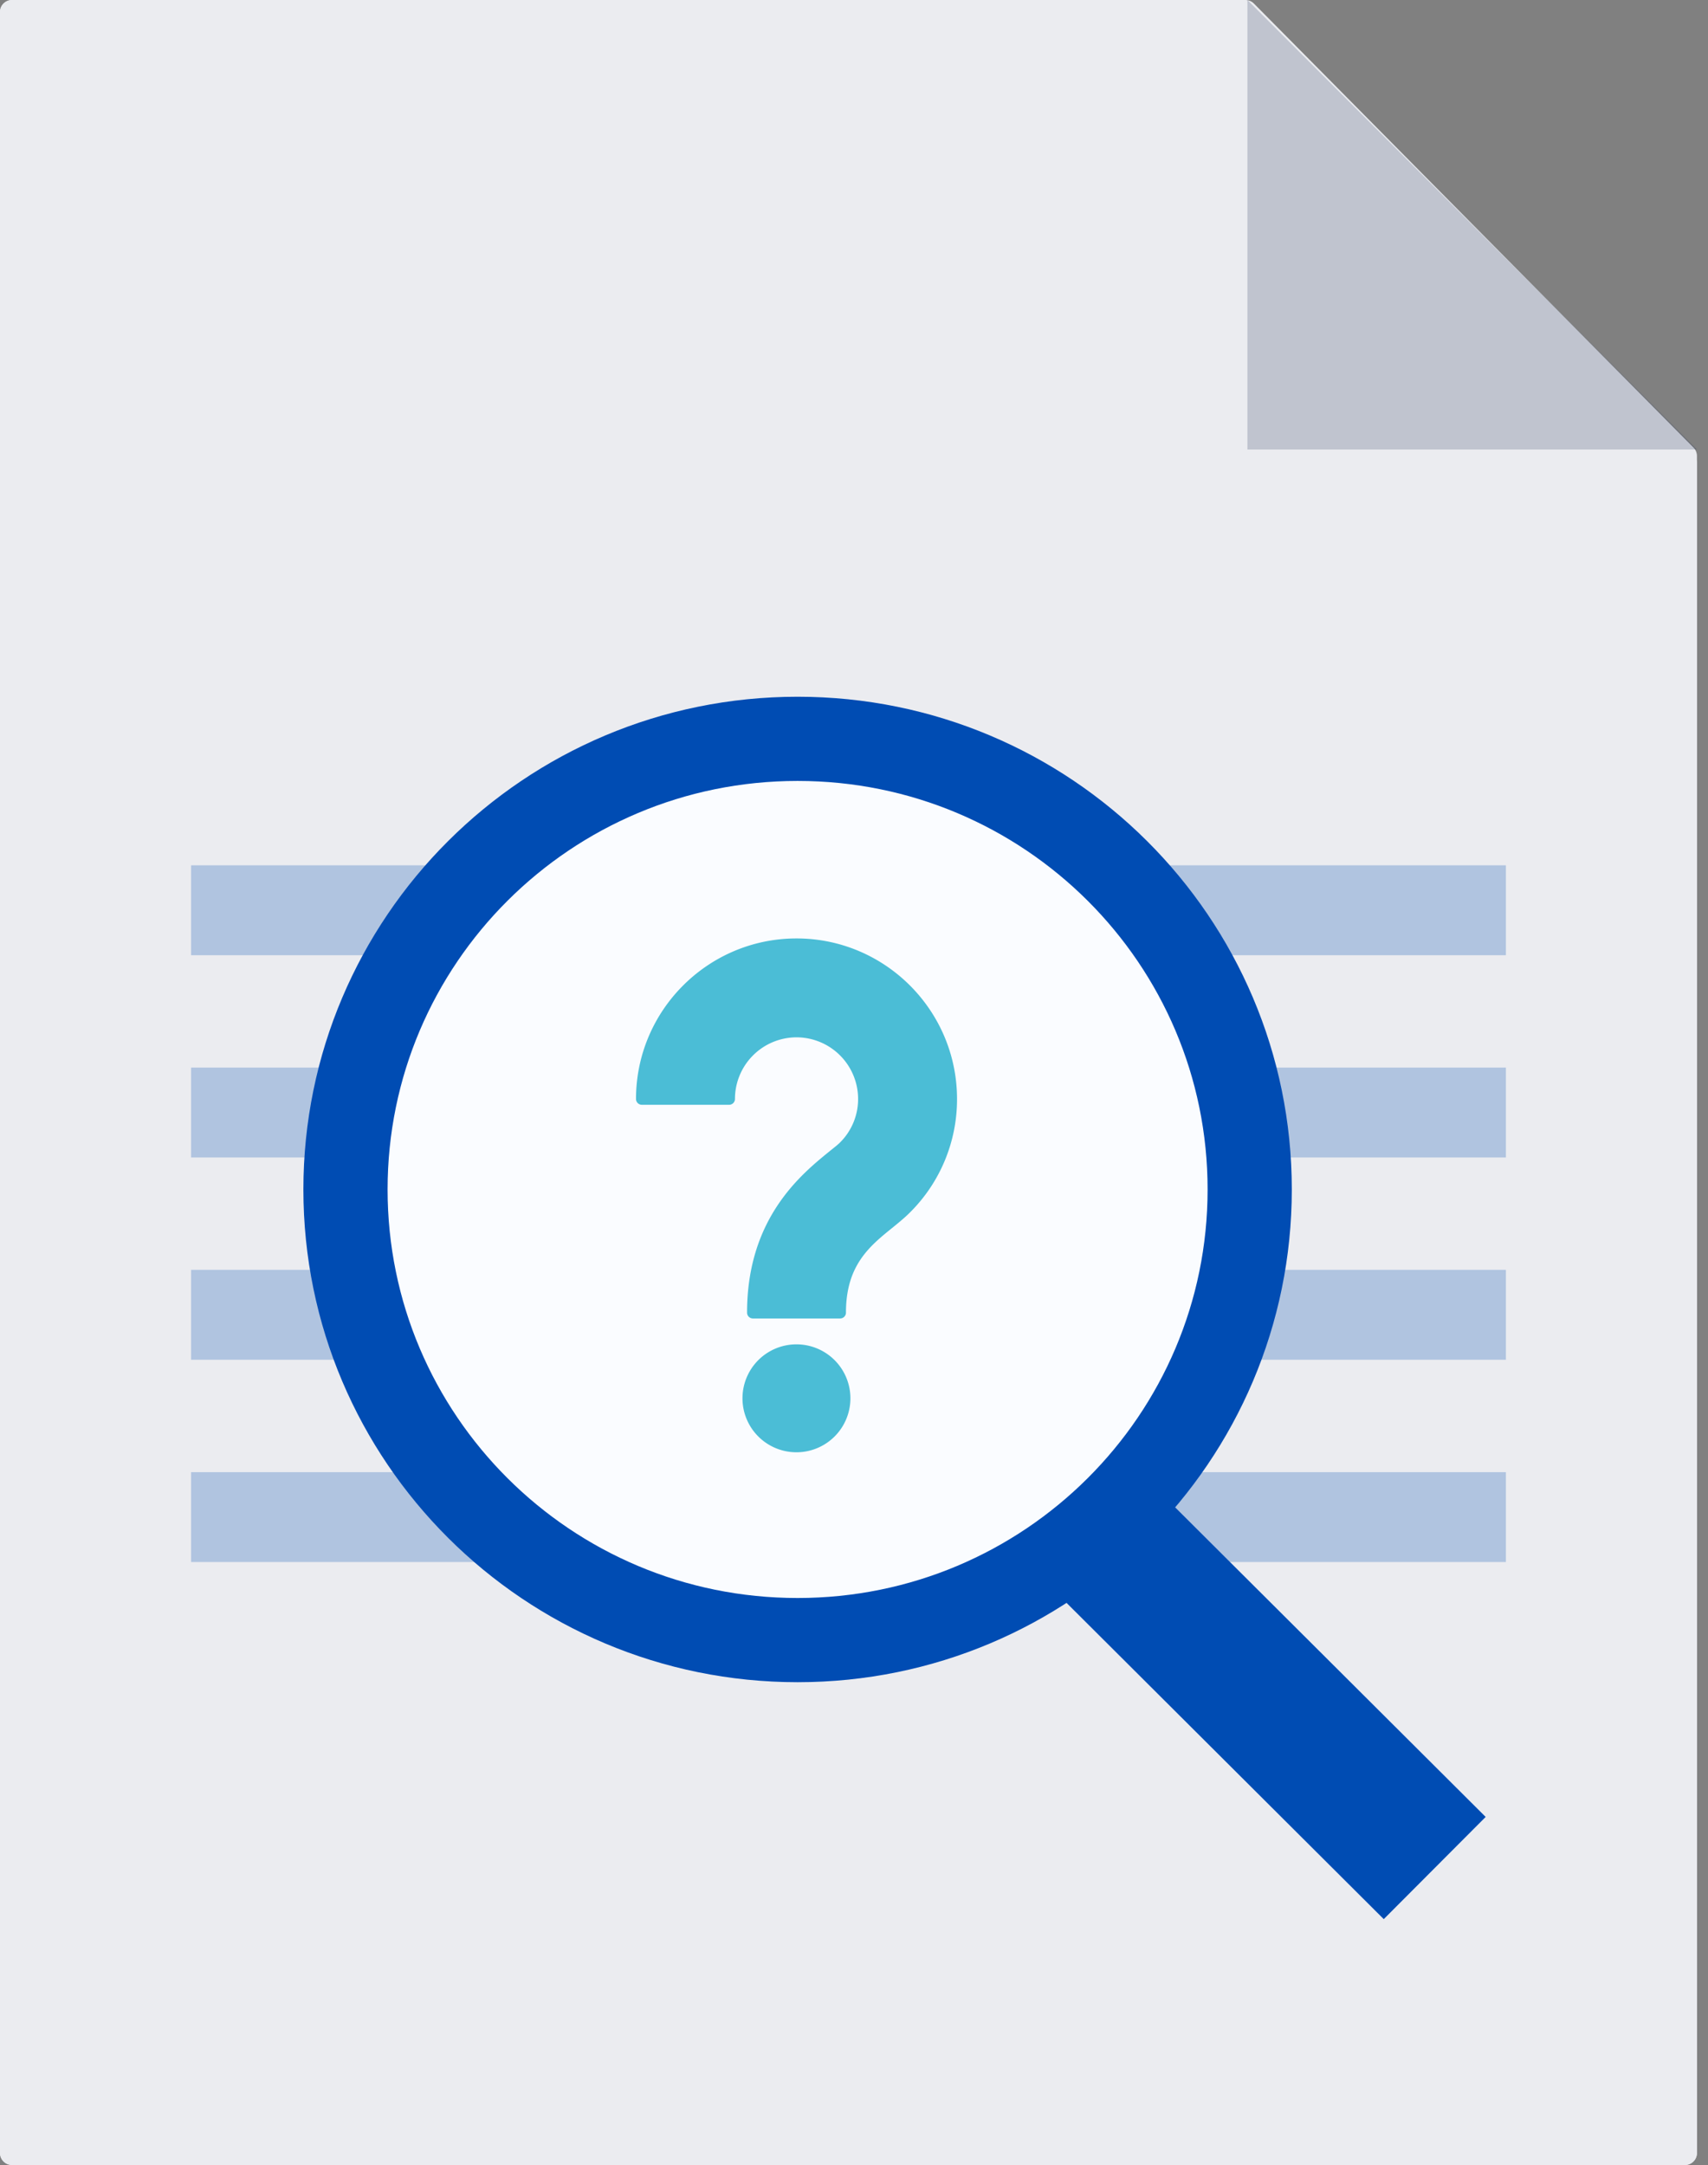 <svg width="142" height="180" viewBox="0 0 142 180" fill="none" xmlns="http://www.w3.org/2000/svg"><rect x="0" y="0" width="142" height="180" fill="#808080" stroke="none"/><path d="M0 1v178a1 1 0 001 1h139.081a1 1 0 001-1V38.5a1 1 0 00-1-1h-36.127V1a1 1 0 00-1-1H1a1 1 0 00-1 1z" fill="#EBECF0"/><path d="M0 1v178a1 1 0 001 1h139.081a1 1 0 001-1V37.911a1 1 0 00-.289-.703L104.248.296a1.001 1.001 0 00-.711-.296H1a1 1 0 00-1 1z" fill="#EBECF0"/><path fill="#004CB3" fill-opacity=".25" d="M15.885 71.942h109.314v7.474H15.885zm0 16.818h109.314v7.474H15.885zm0 16.817h109.314v7.474H15.885zm0 16.818h109.314v7.474H15.885z"/><path d="M103.898 98.893c0 20.682-16.82 37.466-37.588 37.466-20.769 0-37.587-16.784-37.587-37.466 0-20.682 16.818-37.466 37.587-37.466 20.769 0 37.588 16.784 37.588 37.466z" fill="#FAFCFF" stroke="#004CB3" stroke-width="7"/><path d="M92.148 128.259l27.131 27.05" stroke="#004CB3" stroke-width="12"/><path d="M66.215 120.743a4.486 4.486 0 100-8.973 4.486 4.486 0 000 8.973zm.007-42.721c-7.358 0-13.345 5.987-13.345 13.346 0 .268.217.485.485.485h7.255a.485.485 0 00.486-.485 5.128 5.128 0 015.118-5.124 5.128 5.128 0 015.12 5.124 5.084 5.084 0 01-1.507 3.623c-.114.12-.39.344-.658.559l-.154.124c-2.416 1.958-6.912 5.602-6.912 13.461 0 .267.217.484.485.484h7.25a.485.485 0 00.486-.484c0-3.944 1.966-5.529 3.904-7.092.506-.414.985-.804 1.42-1.24a13.256 13.256 0 003.91-9.434c.001-7.36-5.985-13.347-13.343-13.347z" fill="#4BBDD6"/><path d="M103.709 37.373h37.372L103.709 0v37.373z" fill="#17234C" fill-opacity=".2"/></svg>